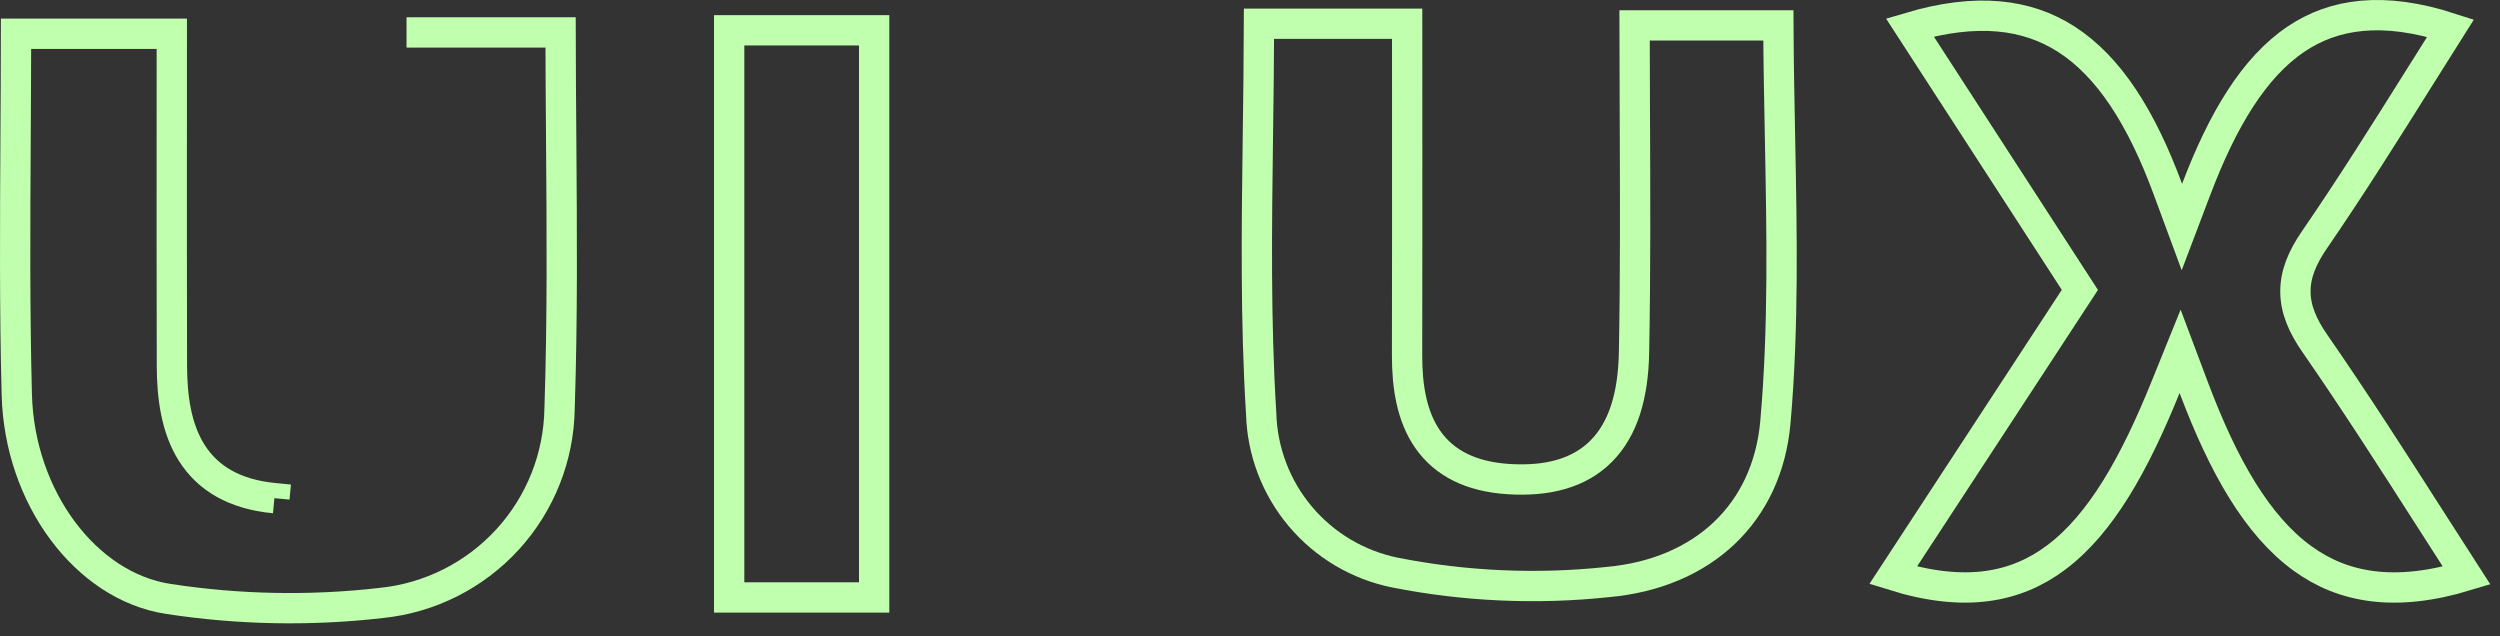 <svg width="165" height="42" viewBox="0 0 165 42" fill="none" xmlns="http://www.w3.org/2000/svg">
<rect x="0" y="0" width="165" height="42" fill="#333333" stroke="none"/>
<path d="M106.105 38.415L106.097 38.416L106.089 38.417C101.416 38.912 96.695 38.702 92.085 37.794C89.64 37.302 87.434 35.996 85.827 34.089C84.219 32.182 83.306 29.785 83.237 27.291L83.236 27.274L83.235 27.258C82.859 21.179 82.94 15.092 83.022 8.822C83.054 6.433 83.086 4.018 83.093 1.567H92.872C92.872 3.492 92.873 5.409 92.874 7.322C92.876 12.725 92.878 18.088 92.867 23.451C92.863 25.505 93.173 27.476 94.223 28.989C95.314 30.561 97.078 31.466 99.579 31.621C102.094 31.777 104.204 31.262 105.683 29.774C107.144 28.305 107.792 26.082 107.845 23.27C107.944 18.062 107.922 12.844 107.9 7.56C107.892 5.609 107.884 3.649 107.882 1.677H117.373C117.384 4.129 117.432 6.565 117.479 8.989C117.603 15.343 117.726 21.611 117.177 27.85C116.909 30.895 115.698 33.379 113.809 35.175C111.915 36.974 109.286 38.13 106.105 38.415Z" stroke="#C0FFAE" stroke-width="2"/>
<path d="M126.05 1.81C130.502 0.488 133.793 0.94 136.35 2.571C139.194 4.383 141.341 7.779 143.079 12.481L144.004 14.985L144.951 12.49C146.69 7.913 148.76 4.449 151.54 2.579C154.032 0.904 157.26 0.403 161.736 1.855C161.069 2.909 160.401 3.975 159.728 5.047C157.483 8.626 155.193 12.276 152.749 15.834C151.965 16.975 151.487 18.078 151.497 19.265C151.507 20.45 152.001 21.545 152.784 22.673C155.455 26.526 157.979 30.471 160.49 34.394C161.259 35.595 162.026 36.794 162.796 37.988C158.067 39.425 154.649 38.801 151.975 36.865C148.992 34.707 146.747 30.792 144.789 25.586L143.887 23.188L142.926 25.563C140.872 30.638 138.655 34.589 135.7 36.8C133.061 38.775 129.696 39.456 124.948 37.971C128.57 32.434 132.235 26.833 136.09 20.94L136.915 19.678L137.272 19.133L136.918 18.587L126.05 1.81Z" stroke="#C0FFAE" stroke-width="2"/>
<path d="M26.831 2.14H36.999C37.003 4.527 37.021 6.881 37.038 9.21C37.083 15.223 37.127 21.076 36.933 26.933L36.933 26.942L36.932 26.952C36.886 30.162 35.663 33.243 33.495 35.61C31.327 37.977 28.366 39.467 25.172 39.794L25.172 39.794L25.161 39.796C20.48 40.333 15.749 40.242 11.093 39.526L11.092 39.526C5.667 38.693 1.283 32.833 1.108 26.047C0.962 20.41 0.995 14.778 1.029 8.996C1.042 6.766 1.055 4.513 1.058 2.229H11.34C11.34 4.159 11.338 6.084 11.337 8.006C11.335 13.398 11.332 18.764 11.346 24.129C11.351 26.201 11.628 28.26 12.65 29.881C13.714 31.57 15.485 32.63 18.111 32.879M18.111 32.879C18.111 32.879 18.111 32.879 18.111 32.879L18.206 31.884L18.111 32.879Z" stroke="#C0FFAE" stroke-width="2"/>
<path d="M48.125 2H57.694V39.432H48.125V2Z" stroke="#C0FFAE" stroke-width="2"/>
</svg>
